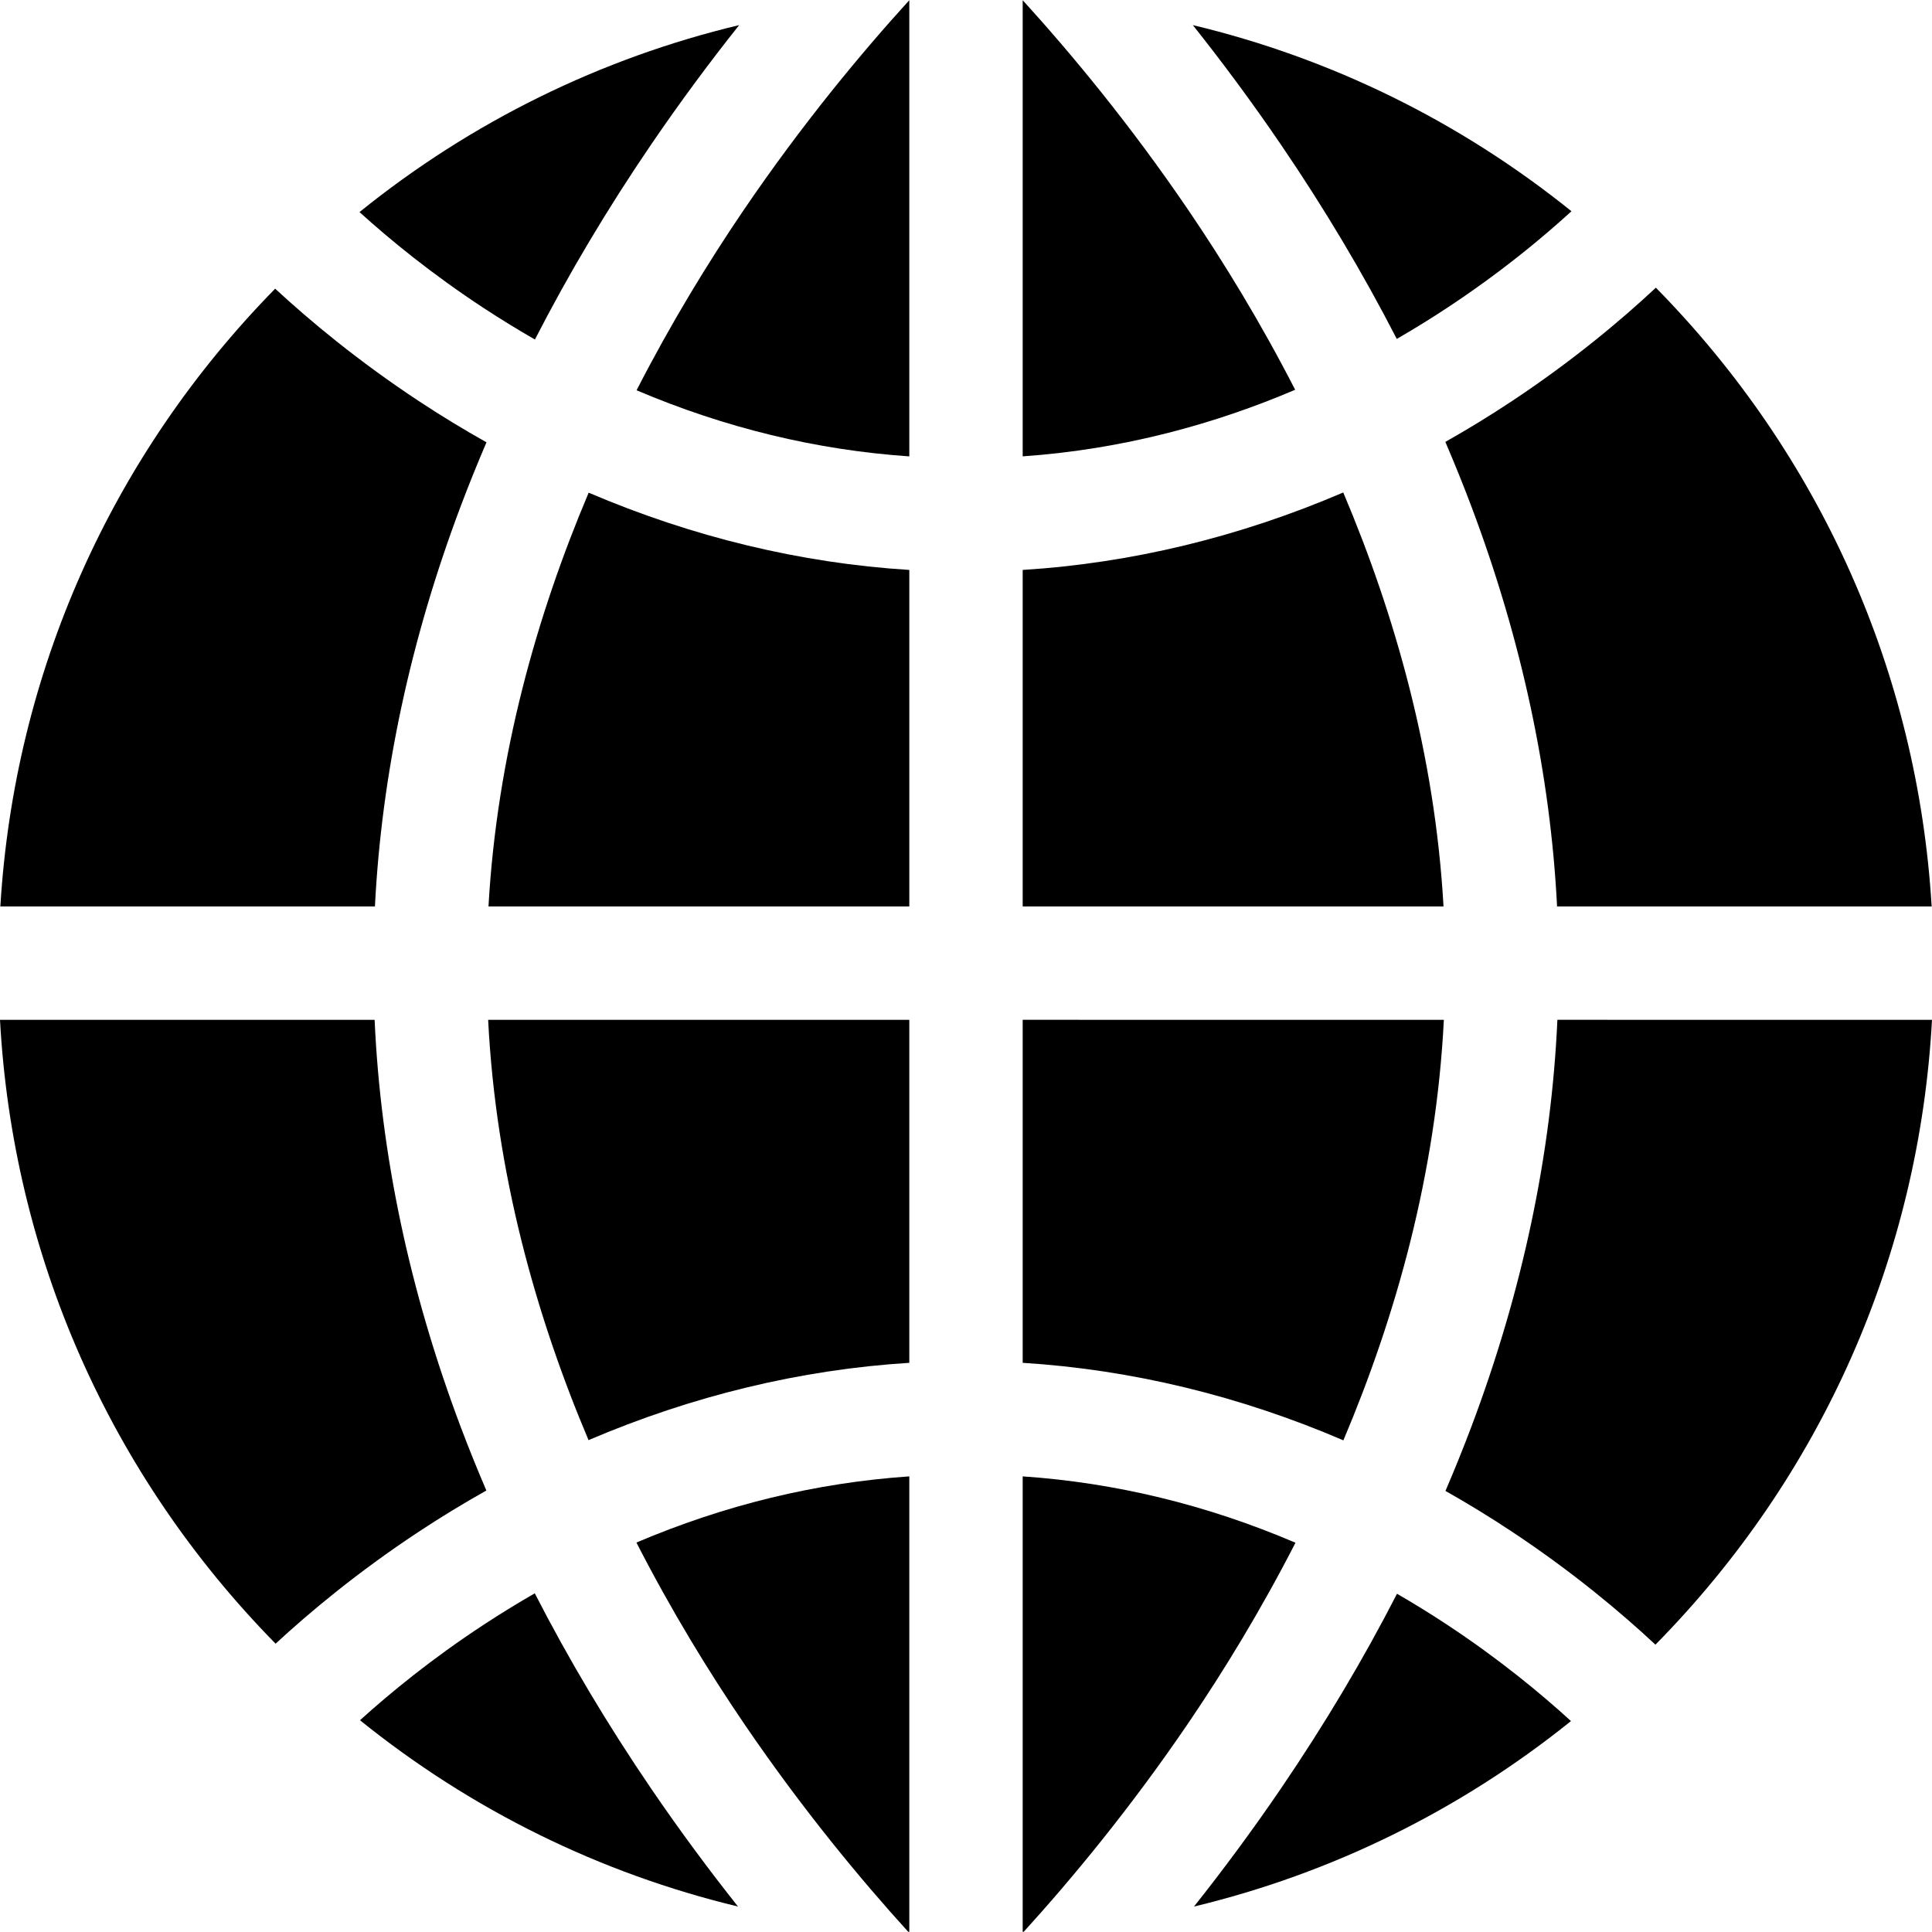 <?xml version="1.0" encoding="iso-8859-1"?>
<!-- Generator: Adobe Illustrator 19.0.0, SVG Export Plug-In . SVG Version: 6.00 Build 0)  -->
<svg version="1.1" id="globe" xmlns="http://www.w3.org/2000/svg" xmlns:xlink="http://www.w3.org/1999/xlink" x="0px" y="0px"
	 viewBox="0 0 512 512" style="enable-background:new 0 0 512 512;" xml:space="preserve">
<g>
	<g>
		<path d="M315.065,55.887c-15.706-23.128-31.52-42.081-44.041-55.83v120.884c27.044-1.891,51.274-8.723,72.207-17.647
			C334.07,85.439,324.305,69.493,315.065,55.887z"/>
	</g>
</g>
<g>
	<g>
		<path d="M316.113,6.653c7.52,9.456,15.411,20.03,23.316,31.628c11.538,16.929,21.799,34.158,30.732,51.539
			c20.253-11.685,35.925-24.366,46.291-33.84C386.84,32.133,352.692,15.4,316.113,6.653z"/>
	</g>
</g>
<g>
	<g>
		<path d="M355.975,130.51c-27.443,11.778-56.105,18.731-84.951,20.528v89.177h111.524
			C380.279,200.122,369.71,162.954,355.975,130.51z"/>
	</g>
</g>
<g>
	<g>
		<path d="M271.024,270.262v90.9c28.86,1.799,57.533,8.755,84.986,20.542c13.925-32.915,24.582-70.69,26.626-111.443H271.024z"/>
	</g>
</g>
<g>
	<g>
		<path d="M196.935,55.887c-9.263,13.64-19.053,29.632-28.235,47.541c23.44,9.968,47.602,15.829,72.276,17.518V0.056
			C228.455,13.806,212.638,32.761,196.935,55.887z"/>
	</g>
</g>
<g>
	<g>
		<path d="M156.003,130.565c-13.724,32.431-24.283,69.58-26.55,109.65h111.524v-89.177
			C212.16,149.244,183.492,142.311,156.003,130.565z"/>
	</g>
</g>
<g>
	<g>
		<path d="M129.364,270.263c2.043,40.717,12.68,78.465,26.605,111.388c27.499-11.754,56.18-18.694,85.007-20.489v-90.899H129.364z"
			/>
	</g>
</g>
<g>
	<g>
		<path d="M95.271,56.203c8.051,7.297,19.178,16.432,33.018,25.501c4.457,2.92,8.948,5.672,13.47,8.272
			c8.951-17.435,19.24-34.715,30.812-51.696c7.905-11.599,15.796-22.172,23.316-31.628C159.194,15.428,124.946,32.237,95.271,56.203
			z"/>
	</g>
</g>
<g>
	<g>
		<path d="M110.897,106.229C94.72,95.544,81.947,84.856,72.923,76.503C29.324,120.952,3.813,178.502,0.092,240.215H99.36
			c1.779-35.093,9.402-70.708,22.744-106.098c2.126-5.639,4.406-11.274,6.82-16.9C122.831,113.798,116.816,110.139,110.897,106.229z
			"/>
	</g>
</g>
<g>
	<g>
		<path d="M122.105,378.181c-13.573-36.002-21.225-72.237-22.829-107.919H0c3.397,62.335,29.014,120.505,73.036,165.33
			c9.017-8.337,21.753-18.98,37.862-29.62c5.909-3.903,11.912-7.556,17.993-10.971C126.49,389.401,124.221,383.793,122.105,378.181z
			"/>
	</g>
</g>
<g>
	<g>
		<path d="M412.725,270.262L412.725,270.262c-1.604,35.682-9.256,71.916-22.829,107.919c-2.13,5.649-4.414,11.294-6.833,16.93
			c5.999,3.388,11.919,7.011,17.746,10.88c16.181,10.742,28.927,21.486,37.9,29.862c44.179-44.86,69.887-103.135,73.291-165.592
			H412.725z"/>
	</g>
</g>
<g>
	<g>
		<path d="M438.822,76.241c-8.98,8.392-21.763,19.182-38.013,29.968c-5.838,3.875-11.769,7.504-17.78,10.898
			c2.431,5.664,4.727,11.335,6.867,17.01c13.342,35.39,20.965,71.004,22.744,106.098h99.269
			C508.18,178.381,482.577,120.727,438.822,76.241z"/>
	</g>
</g>
<g>
	<g>
		<path d="M383.355,430.472c-4.344-2.86-8.724-5.559-13.132-8.112c-8.946,17.422-19.229,34.69-30.793,51.659
			c-7.798,11.442-15.58,21.879-23.008,31.236c36.41-8.755,70.404-25.426,99.902-49.152
			C408.321,448.788,397.212,439.596,383.355,430.472z"/>
	</g>
</g>
<g>
	<g>
		<path d="M271.024,391.255v120.689c0.095-0.005,0.19-0.012,0.286-0.017c12.475-13.723,28.169-32.561,43.756-55.514
			c9.267-13.649,19.063-29.651,28.249-47.572C319.906,398.833,295.739,392.949,271.024,391.255z"/>
	</g>
</g>
<g>
	<g>
		<path d="M172.571,474.018c-11.589-17.004-21.892-34.31-30.851-51.771c-4.508,2.594-8.987,5.338-13.431,8.25
			c-13.766,9.02-24.848,18.106-32.889,25.384c29.562,23.843,63.655,40.591,100.179,49.373
			C188.151,495.897,180.369,485.459,172.571,474.018z"/>
	</g>
</g>
<g>
	<g>
		<path d="M240.976,391.254c-24.69,1.691-48.865,7.557-72.318,17.536c9.335,18.216,19.31,34.465,28.742,48.304
			c15.47,22.696,30.944,41.271,43.268,54.83c0.103,0.006,0.206,0.013,0.309,0.019L240.976,391.254L240.976,391.254z"/>
	</g>
</g>
<g>
</g>
<g>
</g>
<g>
</g>
<g>
</g>
<g>
</g>
<g>
</g>
<g>
</g>
<g>
</g>
<g>
</g>
<g>
</g>
<g>
</g>
<g>
</g>
<g>
</g>
<g>
</g>
<g>
</g>
</svg>
